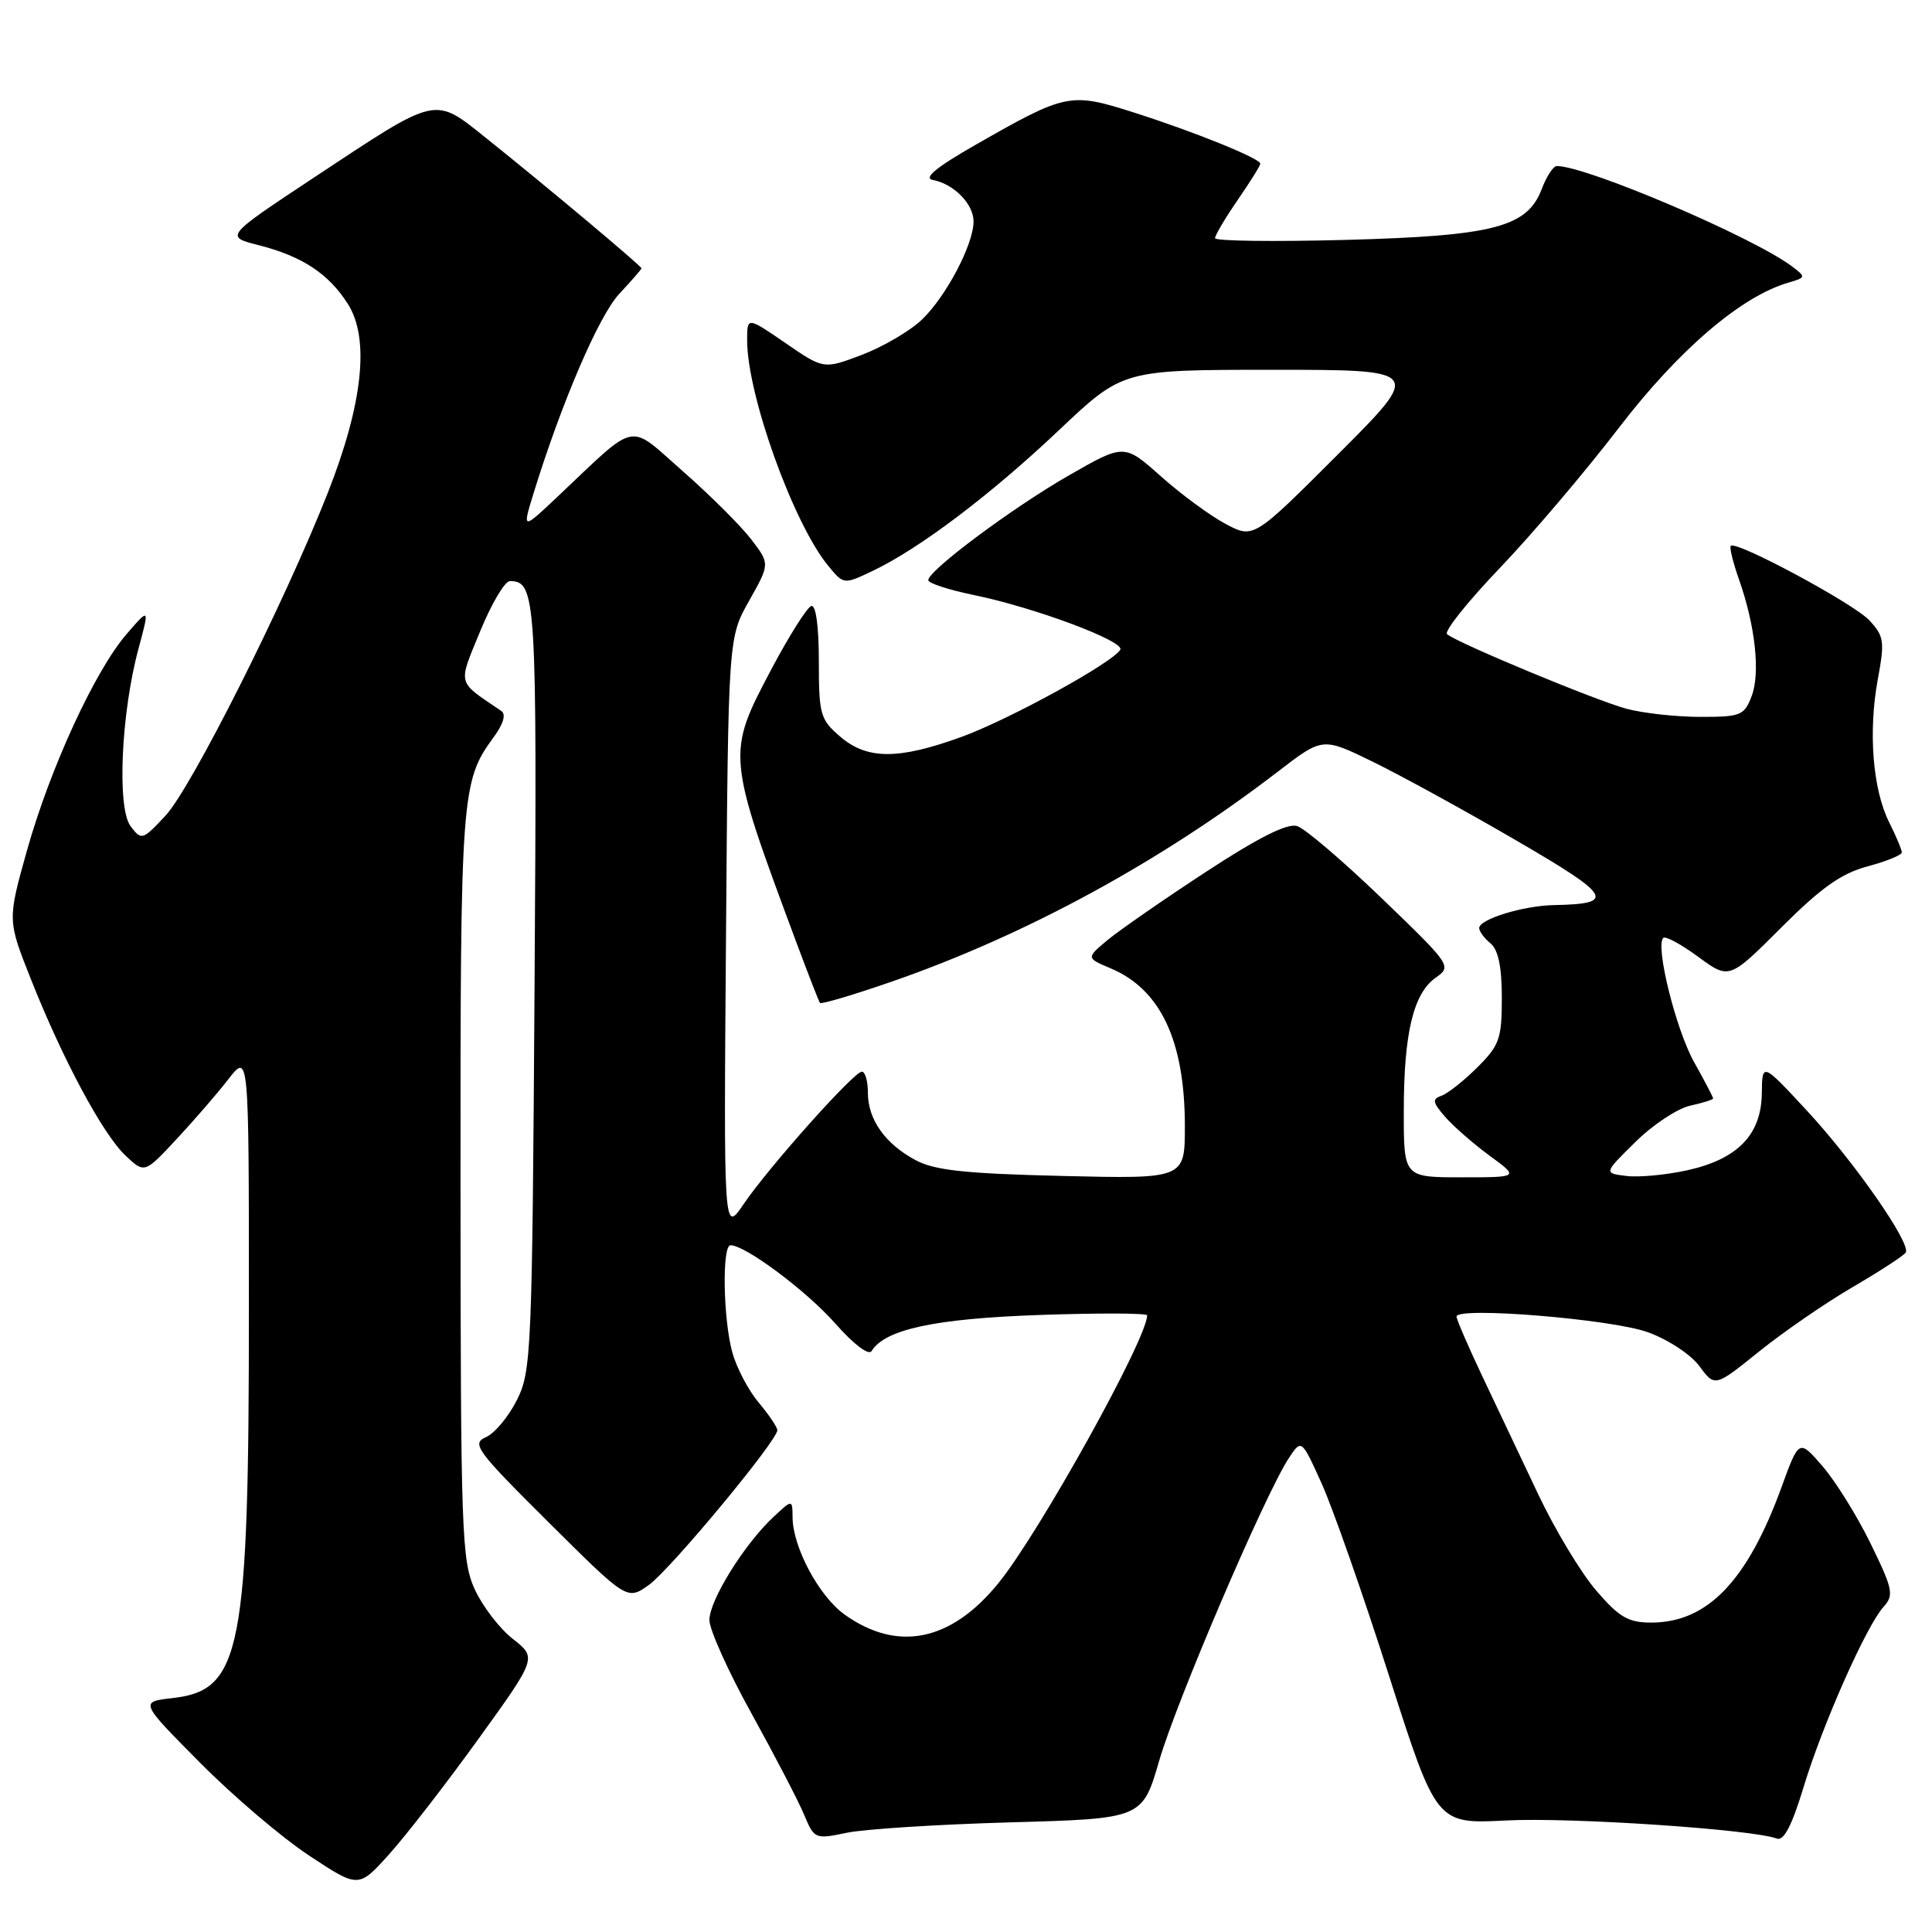 <?xml version="1.0" encoding="UTF-8" standalone="no"?>
<!DOCTYPE svg PUBLIC "-//W3C//DTD SVG 1.1//EN" "http://www.w3.org/Graphics/SVG/1.1/DTD/svg11.dtd" >
<svg xmlns="http://www.w3.org/2000/svg" xmlns:xlink="http://www.w3.org/1999/xlink" version="1.1" viewBox="0 0 256 256">
 <g >
 <path fill="currentColor"
d=" M 63.33 230.51 C 71.15 219.67 71.15 219.67 67.95 217.16 C 66.19 215.79 63.92 212.82 62.90 210.58 C 61.17 206.79 61.04 203.02 61.02 156.90 C 61.00 105.15 61.12 103.54 65.40 97.70 C 66.71 95.92 67.08 94.64 66.42 94.20 C 60.47 90.17 60.66 90.88 63.63 83.63 C 65.13 79.98 66.89 77.00 67.56 77.00 C 71.04 77.00 71.17 79.03 70.83 130.70 C 70.52 179.14 70.41 181.69 68.50 185.50 C 67.40 187.70 65.55 189.92 64.39 190.43 C 62.44 191.28 63.11 192.19 72.69 201.71 C 83.10 212.06 83.10 212.06 85.97 210.02 C 88.80 208.01 103.00 190.90 103.00 189.51 C 103.00 189.11 101.89 187.47 100.54 185.86 C 99.18 184.25 97.61 181.26 97.04 179.22 C 95.82 174.81 95.65 165.00 96.80 165.00 C 98.77 165.00 106.89 171.07 110.68 175.37 C 113.08 178.10 115.10 179.64 115.48 179.03 C 117.27 176.14 123.84 174.73 137.75 174.24 C 145.59 173.97 152.00 173.99 152.00 174.29 C 152.00 177.39 137.75 203.05 132.30 209.77 C 126.03 217.49 118.95 218.95 111.93 213.95 C 108.54 211.54 105.06 205.04 105.02 201.08 C 105.00 198.65 105.00 198.65 102.44 201.05 C 98.57 204.69 94.00 212.06 94.00 214.66 C 94.00 215.94 96.51 221.51 99.58 227.05 C 102.64 232.59 105.78 238.61 106.54 240.44 C 107.90 243.69 107.99 243.73 112.21 242.85 C 114.57 242.36 124.35 241.74 133.94 241.47 C 151.37 240.98 151.37 240.98 153.62 233.24 C 155.89 225.41 167.62 198.03 170.75 193.25 C 172.45 190.66 172.45 190.66 175.13 196.58 C 176.60 199.84 180.63 211.32 184.07 222.10 C 190.34 241.70 190.34 241.70 199.60 241.22 C 208.06 240.78 232.26 242.40 235.44 243.62 C 236.36 243.97 237.44 241.90 238.98 236.81 C 241.49 228.53 247.29 215.44 249.59 212.90 C 250.98 211.37 250.82 210.58 247.88 204.56 C 246.10 200.91 243.23 196.29 241.51 194.30 C 238.38 190.68 238.38 190.68 236.05 197.09 C 231.53 209.49 226.24 214.99 218.83 215.00 C 215.75 215.00 214.57 214.32 211.50 210.75 C 209.49 208.41 206.03 202.68 203.82 198.00 C 201.61 193.32 198.27 186.27 196.40 182.33 C 194.53 178.38 193.00 174.84 193.00 174.45 C 193.00 173.11 213.45 174.78 218.30 176.51 C 221.01 177.48 224.00 179.44 225.17 181.01 C 227.23 183.80 227.23 183.80 233.08 179.09 C 236.29 176.50 241.88 172.65 245.50 170.54 C 249.11 168.43 252.27 166.37 252.52 165.97 C 253.25 164.78 245.70 153.93 239.40 147.14 C 233.50 140.78 233.50 140.78 233.45 144.86 C 233.39 150.34 230.26 153.58 223.61 155.06 C 220.80 155.68 217.15 156.03 215.50 155.82 C 212.50 155.45 212.50 155.45 216.70 151.32 C 219.00 149.04 222.27 146.88 223.95 146.51 C 225.63 146.14 227.00 145.71 227.00 145.55 C 227.00 145.38 225.87 143.23 224.49 140.76 C 222.07 136.44 219.31 125.35 220.39 124.28 C 220.67 123.99 222.76 125.12 225.02 126.78 C 229.13 129.80 229.13 129.80 236.02 122.91 C 241.30 117.63 243.98 115.73 247.46 114.80 C 249.96 114.13 252.00 113.30 252.00 112.95 C 252.00 112.59 251.24 110.79 250.31 108.93 C 248.14 104.57 247.54 96.95 248.82 90.00 C 249.75 84.99 249.65 84.30 247.70 82.20 C 245.62 79.97 230.06 71.60 229.34 72.33 C 229.14 72.53 229.63 74.52 230.42 76.76 C 232.59 82.92 233.27 89.18 232.10 92.25 C 231.12 94.81 230.66 95.00 225.27 94.99 C 222.10 94.99 217.70 94.50 215.50 93.91 C 211.37 92.79 193.09 85.19 191.74 84.03 C 191.32 83.67 194.47 79.72 198.74 75.26 C 203.01 70.80 210.10 62.44 214.50 56.70 C 222.37 46.42 230.69 39.28 236.94 37.46 C 239.31 36.77 239.32 36.71 237.44 35.29 C 232.25 31.40 210.24 22.00 206.29 22.00 C 205.82 22.00 204.93 23.36 204.30 25.02 C 202.38 30.11 197.96 31.26 178.25 31.79 C 168.76 32.04 161.00 31.94 161.00 31.56 C 161.00 31.17 162.35 28.90 164.00 26.50 C 165.65 24.10 167.00 21.94 167.00 21.69 C 167.00 21.00 158.26 17.46 150.22 14.90 C 141.80 12.22 141.27 12.33 129.23 19.21 C 124.02 22.19 122.31 23.61 123.62 23.85 C 126.40 24.38 129.00 27.03 129.00 29.34 C 129.00 32.38 125.38 39.26 122.16 42.35 C 120.60 43.85 117.02 45.94 114.23 47.01 C 109.14 48.94 109.14 48.94 104.07 45.45 C 99.00 41.97 99.00 41.97 99.00 45.09 C 99.00 52.33 105.13 69.39 109.75 74.98 C 111.80 77.47 111.80 77.47 115.65 75.64 C 121.84 72.69 131.26 65.57 140.33 56.99 C 148.77 49.00 148.77 49.00 168.63 49.00 C 188.49 49.00 188.49 49.00 177.30 60.19 C 166.11 71.38 166.11 71.38 162.43 69.44 C 160.40 68.37 156.55 65.54 153.86 63.15 C 148.97 58.79 148.97 58.79 141.67 62.97 C 134.20 67.25 123.00 75.59 123.00 76.88 C 123.00 77.28 125.75 78.17 129.11 78.86 C 137.19 80.53 149.12 85.00 148.44 86.10 C 147.34 87.87 133.71 95.35 127.41 97.64 C 119.02 100.69 114.89 100.67 111.31 97.59 C 108.69 95.34 108.50 94.66 108.50 87.59 C 108.50 82.99 108.11 80.12 107.50 80.30 C 106.95 80.47 104.60 84.18 102.28 88.55 C 96.25 99.94 96.24 99.92 105.57 125.00 C 107.11 129.12 108.49 132.67 108.65 132.89 C 108.81 133.10 113.12 131.82 118.22 130.05 C 135.95 123.89 153.80 114.18 169.37 102.21 C 175.25 97.69 175.25 97.69 181.87 100.92 C 185.52 102.70 194.03 107.36 200.80 111.30 C 213.61 118.74 214.22 119.77 205.90 119.93 C 201.82 120.01 196.00 121.80 196.00 122.98 C 196.00 123.40 196.67 124.32 197.50 125.00 C 198.53 125.85 199.00 128.13 199.00 132.22 C 199.00 137.64 198.69 138.51 195.75 141.44 C 193.96 143.22 191.82 144.91 191.00 145.19 C 189.74 145.63 189.82 146.07 191.50 148.00 C 192.60 149.26 195.26 151.58 197.40 153.15 C 201.30 156.00 201.30 156.00 193.65 156.00 C 186.00 156.00 186.00 156.00 186.01 147.25 C 186.01 136.89 187.28 131.62 190.25 129.54 C 192.39 128.04 192.27 127.87 183.10 119.04 C 177.97 114.10 172.92 109.79 171.88 109.46 C 170.58 109.05 166.79 110.95 159.74 115.56 C 154.11 119.25 148.24 123.32 146.71 124.60 C 143.92 126.94 143.92 126.94 147.21 128.33 C 153.80 131.12 157.00 137.95 157.00 149.23 C 157.00 156.21 157.00 156.21 140.75 155.82 C 127.86 155.51 123.84 155.08 121.31 153.72 C 117.27 151.56 115.00 148.33 115.00 144.78 C 115.00 143.25 114.64 142.00 114.20 142.00 C 113.15 142.00 101.86 154.65 98.52 159.57 C 95.89 163.44 95.89 163.44 96.20 123.97 C 96.50 84.50 96.50 84.50 99.26 79.61 C 102.02 74.71 102.02 74.71 99.55 71.48 C 98.19 69.70 94.13 65.65 90.51 62.47 C 83.08 55.95 84.67 55.63 73.85 65.84 C 69.20 70.23 69.20 70.23 70.70 65.36 C 74.41 53.34 79.35 41.83 82.06 38.93 C 83.68 37.20 85.00 35.68 85.00 35.55 C 85.00 35.25 72.26 24.57 64.58 18.43 C 57.42 12.71 58.22 12.54 41.64 23.50 C 29.78 31.35 29.78 31.35 34.29 32.49 C 40.05 33.96 43.57 36.28 46.11 40.30 C 49.01 44.89 48.08 53.50 43.44 65.29 C 37.68 79.90 25.36 104.40 21.93 108.08 C 18.87 111.35 18.75 111.38 17.30 109.47 C 15.49 107.07 16.04 94.55 18.34 86.00 C 19.82 80.50 19.82 80.50 16.79 84.00 C 12.58 88.87 6.64 101.77 3.57 112.71 C 0.99 121.92 0.99 121.92 4.08 129.71 C 8.31 140.39 13.63 150.30 16.64 153.13 C 19.15 155.49 19.15 155.49 23.35 150.99 C 25.65 148.52 28.77 144.93 30.26 143.00 C 32.98 139.50 32.98 139.50 32.98 173.00 C 32.99 218.79 31.98 223.97 22.90 225.00 C 18.50 225.50 18.50 225.50 26.50 233.56 C 30.90 238.00 37.42 243.55 41.00 245.90 C 47.50 250.19 47.50 250.19 51.50 245.77 C 53.70 243.34 59.02 236.48 63.33 230.51 Z "/>
</g>
</svg>